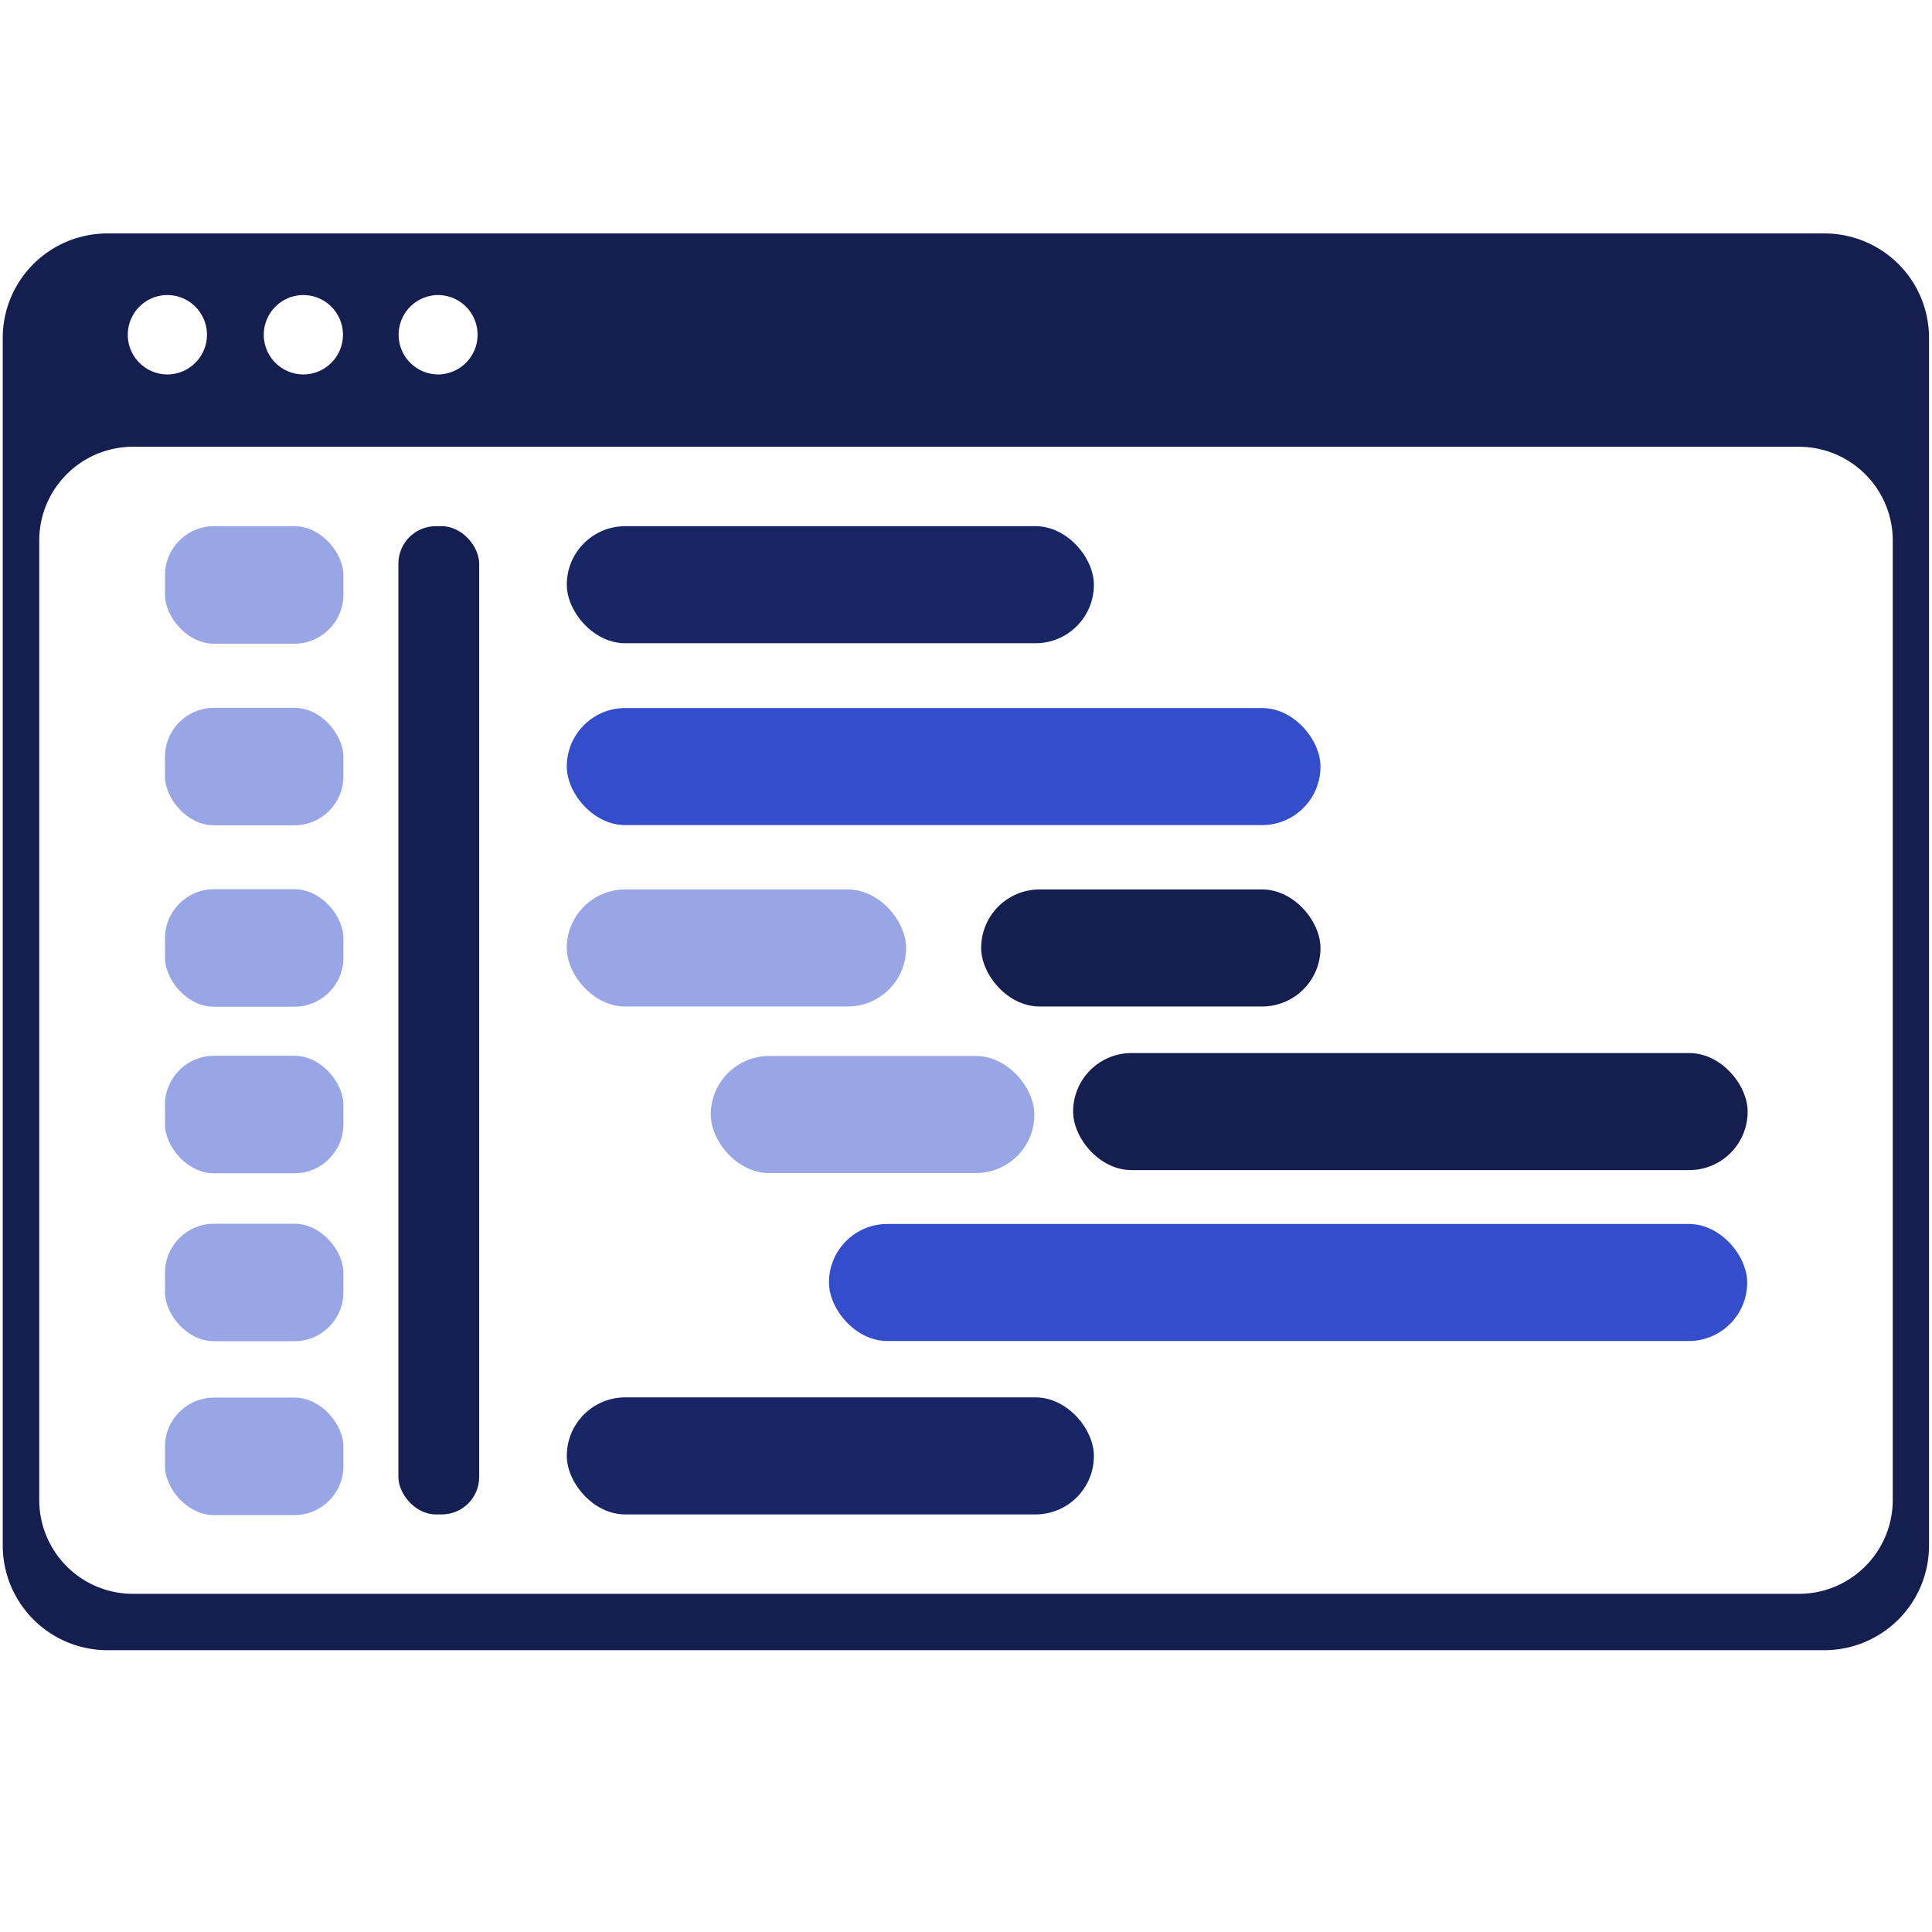 <?xml version="1.0" encoding="UTF-8" standalone="no"?>
<!-- Created with Inkscape (http://www.inkscape.org/) -->

<svg
   width="32"
   height="32"
   viewBox="0 0 8.467 8.467"
   version="1.1"
   id="svg1253"
   inkscape:version="1.2.2 (732a01da63, 2022-12-09)"
   sodipodi:docname="DWicon.svg"
   inkscape:export-filename="iconDeWb.svg"
   inkscape:export-xdpi="96"
   inkscape:export-ydpi="96"
   xmlns:inkscape="http://www.inkscape.org/namespaces/inkscape"
   xmlns:sodipodi="http://sodipodi.sourceforge.net/DTD/sodipodi-0.dtd"
   xmlns="http://www.w3.org/2000/svg"
   xmlns:svg="http://www.w3.org/2000/svg">
  <sodipodi:namedview
     id="namedview1255"
     pagecolor="#505050"
     bordercolor="#eeeeee"
     borderopacity="1"
     inkscape:showpageshadow="0"
     inkscape:pageopacity="0"
     inkscape:pagecheckerboard="0"
     inkscape:deskcolor="#505050"
     inkscape:document-units="px"
     showgrid="false"
     showguides="true"
     inkscape:zoom="14.96633"
     inkscape:cx="14.933521"
     inkscape:cy="15.768729"
     inkscape:window-width="1366"
     inkscape:window-height="705"
     inkscape:window-x="-8"
     inkscape:window-y="-8"
     inkscape:window-maximized="1"
     inkscape:current-layer="layer2">
    <sodipodi:guide
       position="0.725,4.436"
       orientation="1,0"
       id="guide4852"
       inkscape:locked="false" />
    <sodipodi:guide
       position="1.506,6.229"
       orientation="1,0"
       id="guide4854"
       inkscape:locked="false" />
    <sodipodi:guide
       position="1.909,4.595"
       orientation="1,0"
       id="guide5582"
       inkscape:locked="false" />
    <sodipodi:guide
       position="2.341,1.698"
       orientation="0,-1"
       id="guide7095"
       inkscape:locked="false" />
    <sodipodi:guide
       position="1.744,5.867"
       orientation="1,0"
       id="guide7097"
       inkscape:locked="false" />
    <sodipodi:guide
       position="2.095,6.803"
       orientation="1,0"
       id="guide7099"
       inkscape:locked="false" />
    <sodipodi:guide
       position="1.242,1.83"
       orientation="0,-1"
       id="guide7107"
       inkscape:locked="false" />
    <sodipodi:guide
       position="1.231,5.648"
       orientation="0,-1"
       id="guide7276"
       inkscape:locked="false" />
    <sodipodi:guide
       position="1.626,3.853"
       orientation="0,-1"
       id="guide7288"
       inkscape:locked="false" />
    <sodipodi:guide
       position="7.655,4.33"
       orientation="1,0"
       id="guide7298"
       inkscape:locked="false" />
    <sodipodi:guide
       position="3.981,4.529"
       orientation="1,0"
       id="guide7300"
       inkscape:locked="false" />
  </sodipodi:namedview>
  <defs
     id="defs1250" />
  <g
     inkscape:label="Capa 1"
     inkscape:groupmode="layer"
     id="layer1">
    <path
       id="rect1426"
       style="font-variation-settings:'wght' 700;fill:#141e4f;fill-opacity:1;stroke-width:1.224;stroke-linecap:square;paint-order:fill markers stroke"
       d="M 0.472 1.023 C 0.218 1.023 0.012 1.227 0.012 1.482 L 0.012 6.772 C 0.012 7.027 0.218 7.232 0.472 7.232 L 7.994 7.232 C 8.249 7.232 8.454 7.027 8.454 6.772 L 8.454 1.482 C 8.454 1.227 8.249 1.023 7.994 1.023 L 0.472 1.023 z M 0.734 1.293 A 0.174 0.174 0 0 1 0.907 1.467 A 0.174 0.174 0 0 1 0.734 1.641 A 0.174 0.174 0 0 1 0.56 1.467 A 0.174 0.174 0 0 1 0.734 1.293 z M 1.33 1.293 A 0.174 0.174 0 0 1 1.503 1.467 A 0.174 0.174 0 0 1 1.33 1.641 A 0.174 0.174 0 0 1 1.156 1.467 A 0.174 0.174 0 0 1 1.33 1.293 z M 1.92 1.293 A 0.174 0.174 0 0 1 2.093 1.467 A 0.174 0.174 0 0 1 1.92 1.641 A 0.174 0.174 0 0 1 1.747 1.467 A 0.174 0.174 0 0 1 1.92 1.293 z M 0.583 1.958 L 7.883 1.958 C 8.111 1.958 8.295 2.142 8.295 2.369 L 8.295 6.573 C 8.295 6.801 8.111 6.985 7.883 6.985 L 0.583 6.985 C 0.356 6.985 0.172 6.801 0.172 6.573 L 0.172 2.369 C 0.172 2.142 0.356 1.958 0.583 1.958 z " />
  </g>
  <g
     inkscape:groupmode="layer"
     id="layer2"
     inkscape:label="Capa 2">
    <rect
       style="font-variation-settings:'wght' 700;fill:#192665;fill-opacity:1;stroke-width:2.023;stroke-linecap:square;paint-order:fill markers stroke"
       id="rect7089"
       width="2.31"
       height="0.513"
       x="2.484"
       y="2.306"
       ry="0.256" />
    <rect
       style="font-variation-settings:'wght' 700;fill:#141e51;fill-opacity:1;stroke-width:1.029;stroke-linecap:square;paint-order:fill markers stroke"
       id="rect7093"
       width="0.354"
       height="4.331"
       x="1.746"
       y="2.306"
       ry="0.164" />
    <rect
       style="font-variation-settings:'wght' 700;fill:#99a6e5;fill-opacity:1;stroke-width:1.866;stroke-linecap:square;paint-order:fill markers stroke"
       id="rect7101"
       width="0.782"
       height="0.515"
       x="0.723"
       y="2.306"
       ry="0.215" />
    <rect
       style="font-variation-settings:'wght' 700;fill:#99a6e5;fill-opacity:1;stroke-width:1.866;stroke-linecap:square;paint-order:fill markers stroke"
       id="rect7214"
       width="0.782"
       height="0.515"
       x="0.723"
       y="3.102"
       ry="0.215" />
    <rect
       style="font-variation-settings:'wght' 700;fill:#99a6e5;fill-opacity:1;stroke-width:1.866;stroke-linecap:square;paint-order:fill markers stroke"
       id="rect7216"
       width="0.782"
       height="0.515"
       x="0.723"
       y="3.897"
       ry="0.215" />
    <rect
       style="font-variation-settings:'wght' 700;fill:#99a6e5;fill-opacity:1;stroke-width:1.866;stroke-linecap:square;paint-order:fill markers stroke"
       id="rect7218"
       width="0.782"
       height="0.515"
       x="0.723"
       y="4.627"
       ry="0.215" />
    <rect
       style="font-variation-settings:'wght' 700;fill:#99a6e5;fill-opacity:1;stroke-width:1.866;stroke-linecap:square;paint-order:fill markers stroke"
       id="rect7220"
       width="0.782"
       height="0.515"
       x="0.723"
       y="5.363"
       ry="0.215" />
    <rect
       style="font-variation-settings:'wght' 700;fill:#99a6e5;fill-opacity:1;stroke-width:1.866;stroke-linecap:square;paint-order:fill markers stroke"
       id="rect7222"
       width="0.782"
       height="0.515"
       x="0.723"
       y="6.125"
       ry="0.215" />
    <rect
       style="font-variation-settings:'wght' 700;fill:#192665;fill-opacity:1;stroke-width:2.023;stroke-linecap:square;paint-order:fill markers stroke"
       id="rect7278"
       width="2.31"
       height="0.513"
       x="2.484"
       y="6.124"
       ry="0.256" />
    <rect
       style="font-variation-settings:'wght' 700;fill:#334dcb;fill-opacity:1;stroke-width:2.419;stroke-linecap:square;paint-order:fill markers stroke"
       id="rect7280"
       width="3.303"
       height="0.513"
       x="2.484"
       y="3.103"
       ry="0.256" />
    <rect
       style="font-variation-settings:'wght' 700;fill:#99a6e5;fill-opacity:1;stroke-width:1.624;stroke-linecap:square;paint-order:fill markers stroke"
       id="rect7282"
       width="1.487"
       height="0.513"
       x="2.484"
       y="3.898"
       ry="0.256" />
    <rect
       style="font-variation-settings:'wght' 700;fill:#99a6e5;fill-opacity:1;stroke-width:1.585;stroke-linecap:square;paint-order:fill markers stroke"
       id="rect7286"
       width="1.418"
       height="0.513"
       x="3.115"
       y="4.628"
       ry="0.256" />
    <rect
       style="font-variation-settings:'wght' 700;fill:#334dcb;fill-opacity:1;stroke-width:2.671;stroke-linecap:square;paint-order:fill markers stroke"
       id="rect7290"
       width="4.024"
       height="0.513"
       x="3.633"
       y="5.364"
       ry="0.256" />
    <rect
       style="font-variation-settings:'wght' 700;fill:#141e4f;fill-opacity:1;stroke-width:2.289;stroke-linecap:square;paint-order:fill markers stroke"
       id="rect7296"
       width="2.956"
       height="0.513"
       x="4.703"
       y="4.615"
       ry="0.256" />
    <rect
       style="font-variation-settings:'wght' 700;fill:#141e4f;fill-opacity:1;stroke-width:1.624;stroke-linecap:square;paint-order:fill markers stroke"
       id="rect7302"
       width="1.487"
       height="0.513"
       x="4.3"
       y="3.898"
       ry="0.256" />
  </g>
</svg>
